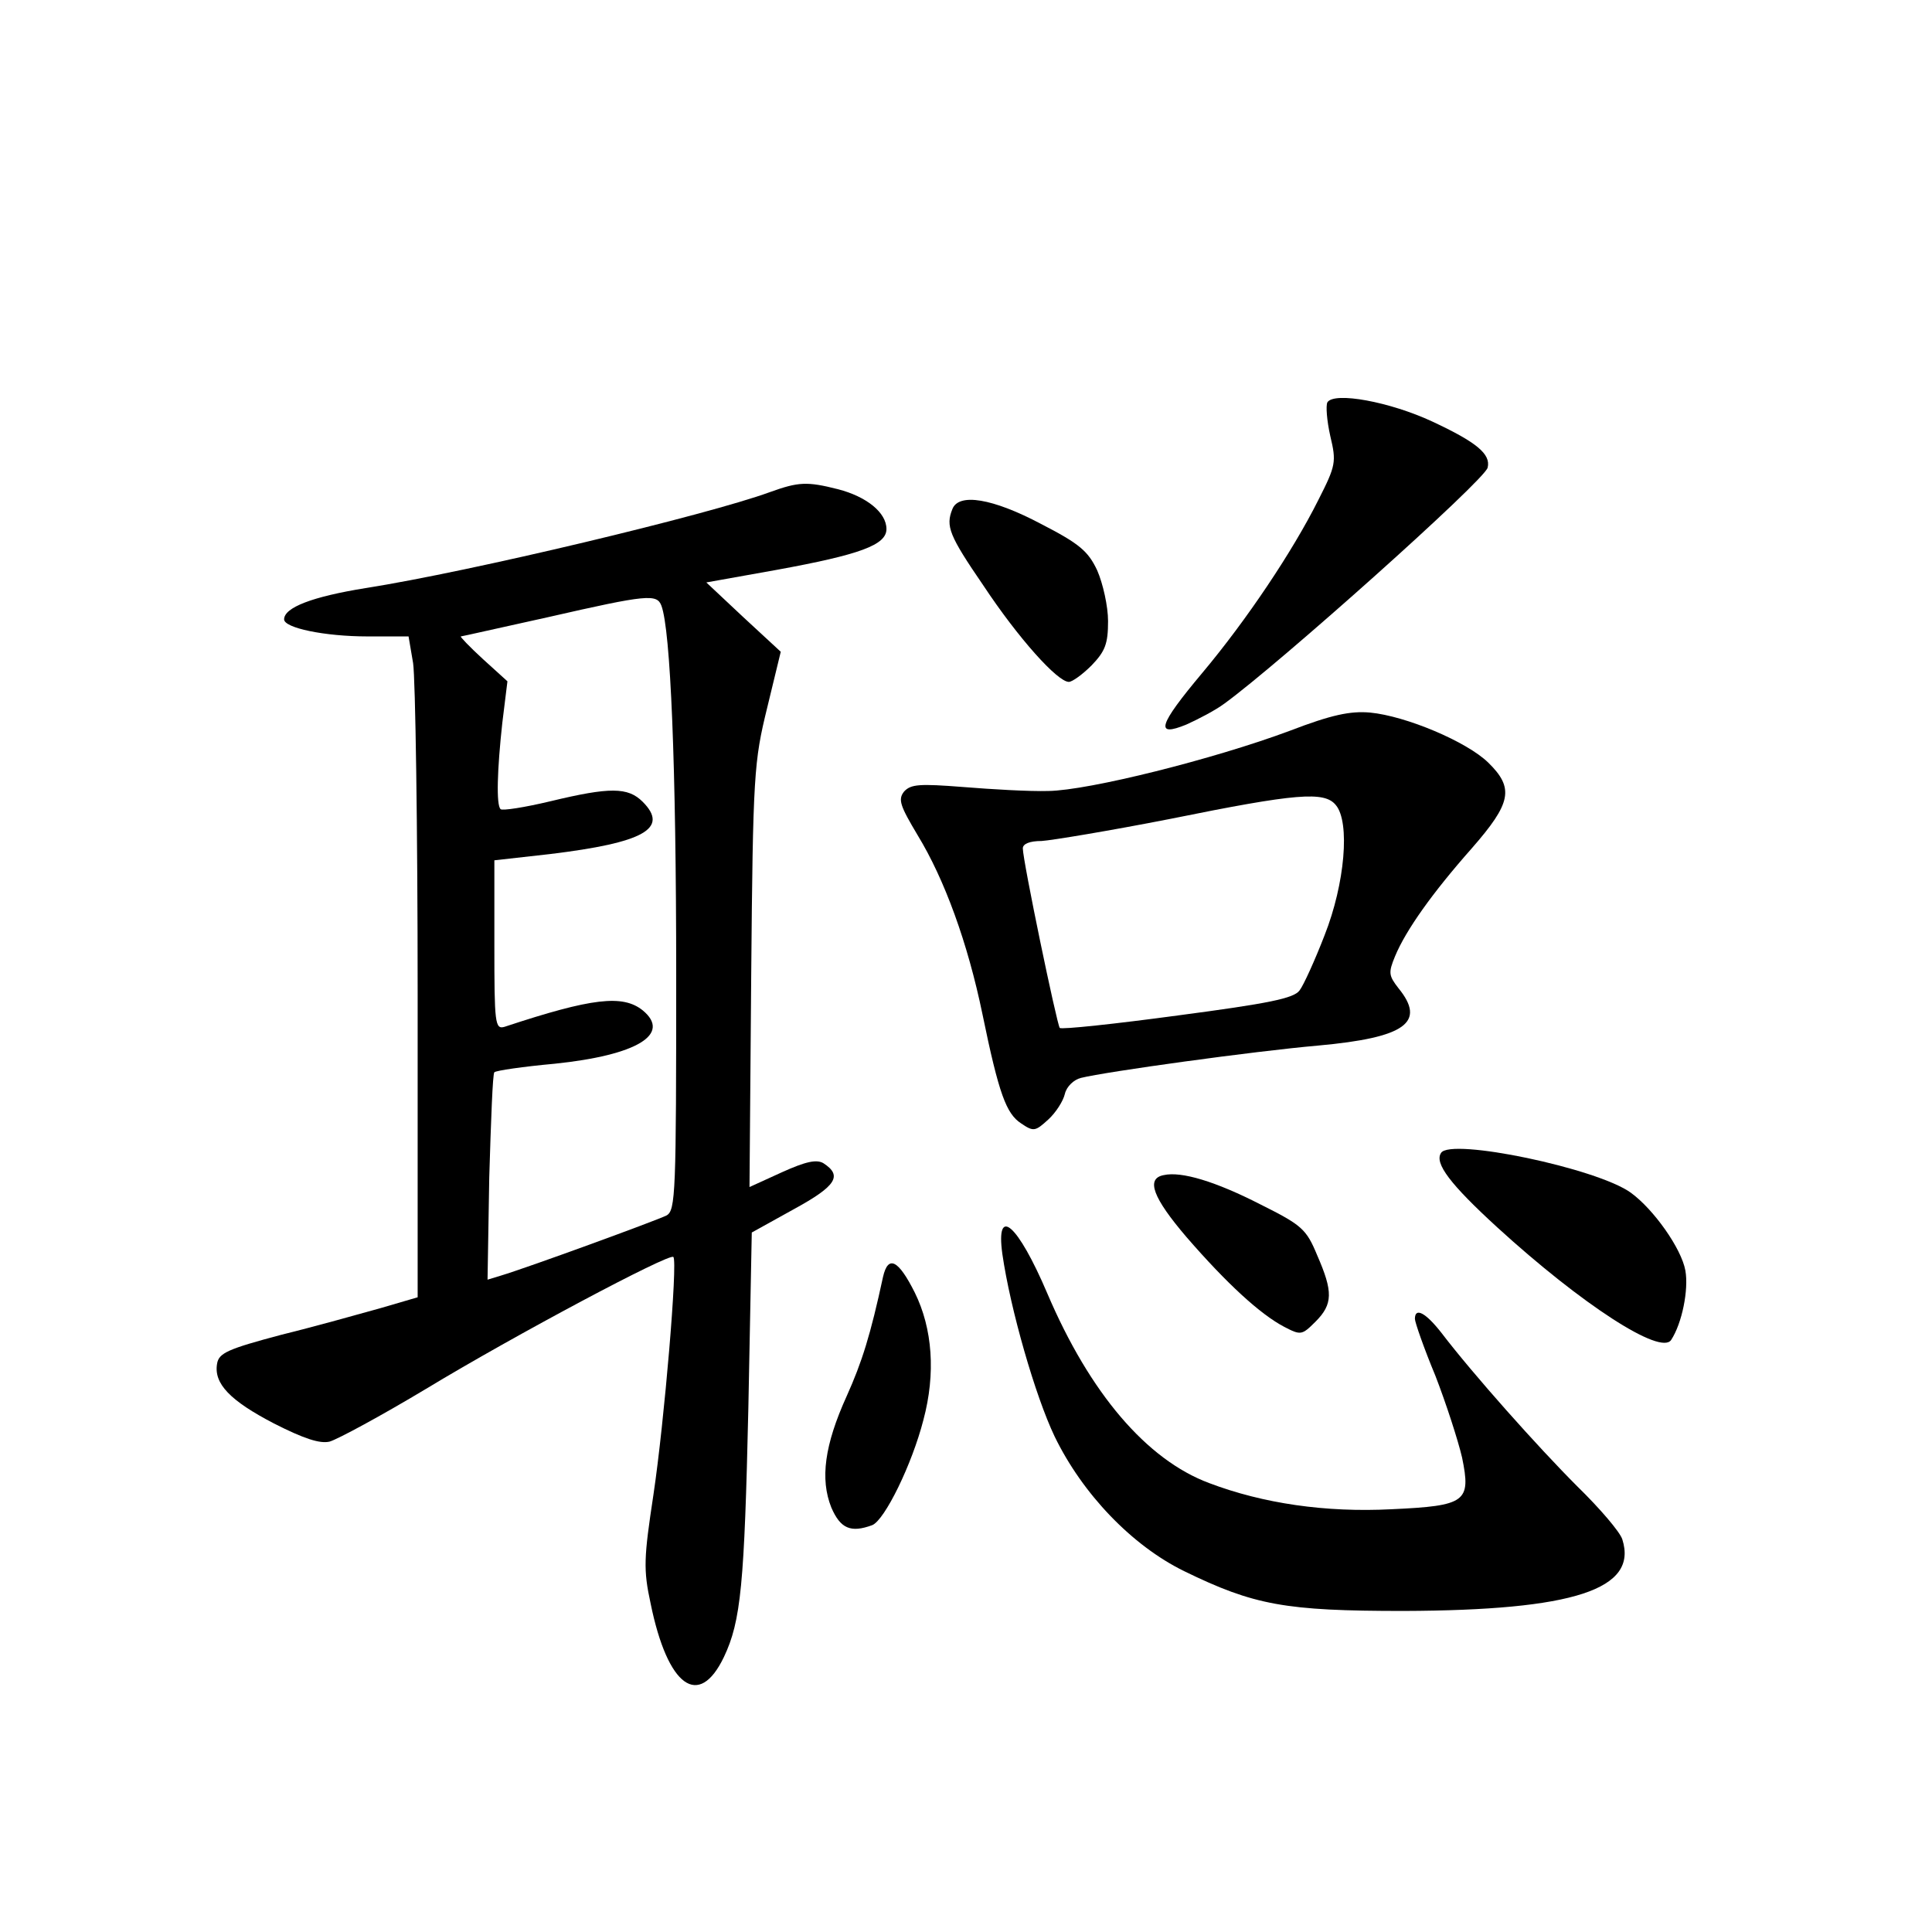 <?xml version="1.0" standalone="no"?>
<!DOCTYPE svg PUBLIC "-//W3C//DTD SVG 20010904//EN"
 "http://www.w3.org/TR/2001/REC-SVG-20010904/DTD/svg10.dtd">
<svg version="1.0" xmlns="http://www.w3.org/2000/svg"
 width="340pt" height="340pt" viewBox="0 0 340 340"
 preserveAspectRatio="xMidYMid meet">
<g transform="translate(0,340) scale(0.1,-0.1)"
fill="#000000" stroke="none">
<path d="M2336 2692 c-3 -6 -1 -32 5 -59 11 -46 10 -52 -21 -113 -45 -90 -126
-211 -204 -304 -78 -93 -84 -114 -28 -91 20 9 51 25 67 37 95 69 458 393 463
415 6 24 -20 45 -97 81 -75 35 -173 53 -185 34z"/>
<path d="M1355 2534 c-109 -40 -527 -140 -712 -169 -93 -15 -143 -34 -143 -55
0 -15 71 -30 147 -30 l72 0 8 -47 c4 -27 8 -288 8 -582 l0 -534 -65 -19 c-36
-10 -114 -32 -175 -47 -94 -25 -110 -32 -113 -51 -6 -35 23 -65 100 -105 53
-27 81 -36 98 -32 14 4 90 45 170 93 157 95 428 239 435 232 8 -8 -16 -291
-35 -418 -17 -112 -18 -132 -5 -192 30 -147 85 -186 129 -94 30 63 36 128 43
439 l6 308 74 41 c75 41 86 59 52 81 -12 7 -31 3 -73 -16 l-57 -26 3 372 c3
355 5 377 28 471 l24 99 -66 61 -65 61 123 22 c148 27 194 44 194 72 0 29 -35
57 -85 70 -55 14 -70 13 -120 -5z m-191 -200 c16 -43 26 -278 26 -651 0 -383
-1 -413 -17 -422 -18 -9 -245 -92 -292 -106 l-23 -7 3 180 c3 99 6 183 9 185
3 3 51 10 106 15 145 15 206 52 155 94 -35 28 -89 22 -243 -29 -17 -5 -18 6
-18 144 l0 149 98 11 c165 20 210 45 163 92 -26 26 -58 26 -162 1 -46 -11 -85
-17 -88 -14 -8 7 -6 70 3 152 l9 73 -43 39 c-24 22 -41 40 -39 40 2 0 72 16
154 34 175 40 191 41 199 20z"/>
<path d="M1676 2504 c-12 -30 -6 -46 55 -135 61 -92 130 -169 150 -169 6 0 24
13 40 29 24 25 29 38 29 78 0 26 -9 66 -19 89 -16 34 -31 47 -99 82 -85 45
-145 55 -156 26z"/>
<path d="M2270 2114 c-134 -50 -354 -105 -425 -106 -33 -1 -101 3 -150 7 -77
6 -92 5 -104 -8 -11 -14 -7 -25 24 -77 47 -77 88 -189 114 -315 29 -141 42
-175 68 -192 22 -15 25 -14 48 7 13 12 26 32 29 45 3 13 16 25 28 28 44 11
304 47 418 57 154 14 190 41 141 101 -17 22 -18 27 -6 56 19 46 66 112 135
190 70 80 75 106 29 151 -38 37 -145 82 -208 88 -35 3 -68 -4 -141 -32z m81
-131 c25 -30 16 -138 -20 -229 -17 -44 -37 -88 -44 -97 -10 -14 -55 -23 -214
-44 -111 -15 -205 -25 -208 -22 -5 6 -65 294 -65 316 0 8 12 13 33 13 17 1
120 18 227 39 222 45 271 49 291 24z"/>
<path d="M2536 1371 c-12 -18 16 -55 99 -131 149 -136 288 -226 306 -198 19
29 31 88 25 122 -7 39 -56 108 -96 137 -59 43 -318 97 -334 70z"/>
<path d="M2048 1332 c-32 -6 -19 -40 40 -109 71 -82 130 -136 172 -158 29 -15
31 -15 55 9 31 31 31 53 3 117 -19 46 -27 53 -99 89 -80 41 -140 59 -171 52z"/>
<path d="M1764 1193 c14 -97 58 -250 92 -321 49 -101 136 -192 228 -237 123
-60 178 -70 386 -70 300 1 413 38 385 126 -4 13 -40 55 -79 93 -70 70 -184
198 -239 270 -28 36 -47 46 -47 25 0 -6 16 -52 36 -100 19 -49 40 -114 47
-144 16 -78 7 -85 -124 -91 -116 -6 -226 10 -321 46 -110 41 -210 158 -285
334 -52 122 -91 156 -79 69z"/>
<path d="M1554 1153 c-22 -102 -37 -150 -64 -210 -39 -86 -47 -146 -27 -196
16 -37 34 -45 72 -31 22 9 70 107 90 185 22 82 16 161 -15 224 -29 58 -47 67
-56 28z"/>
</g>
</svg>
